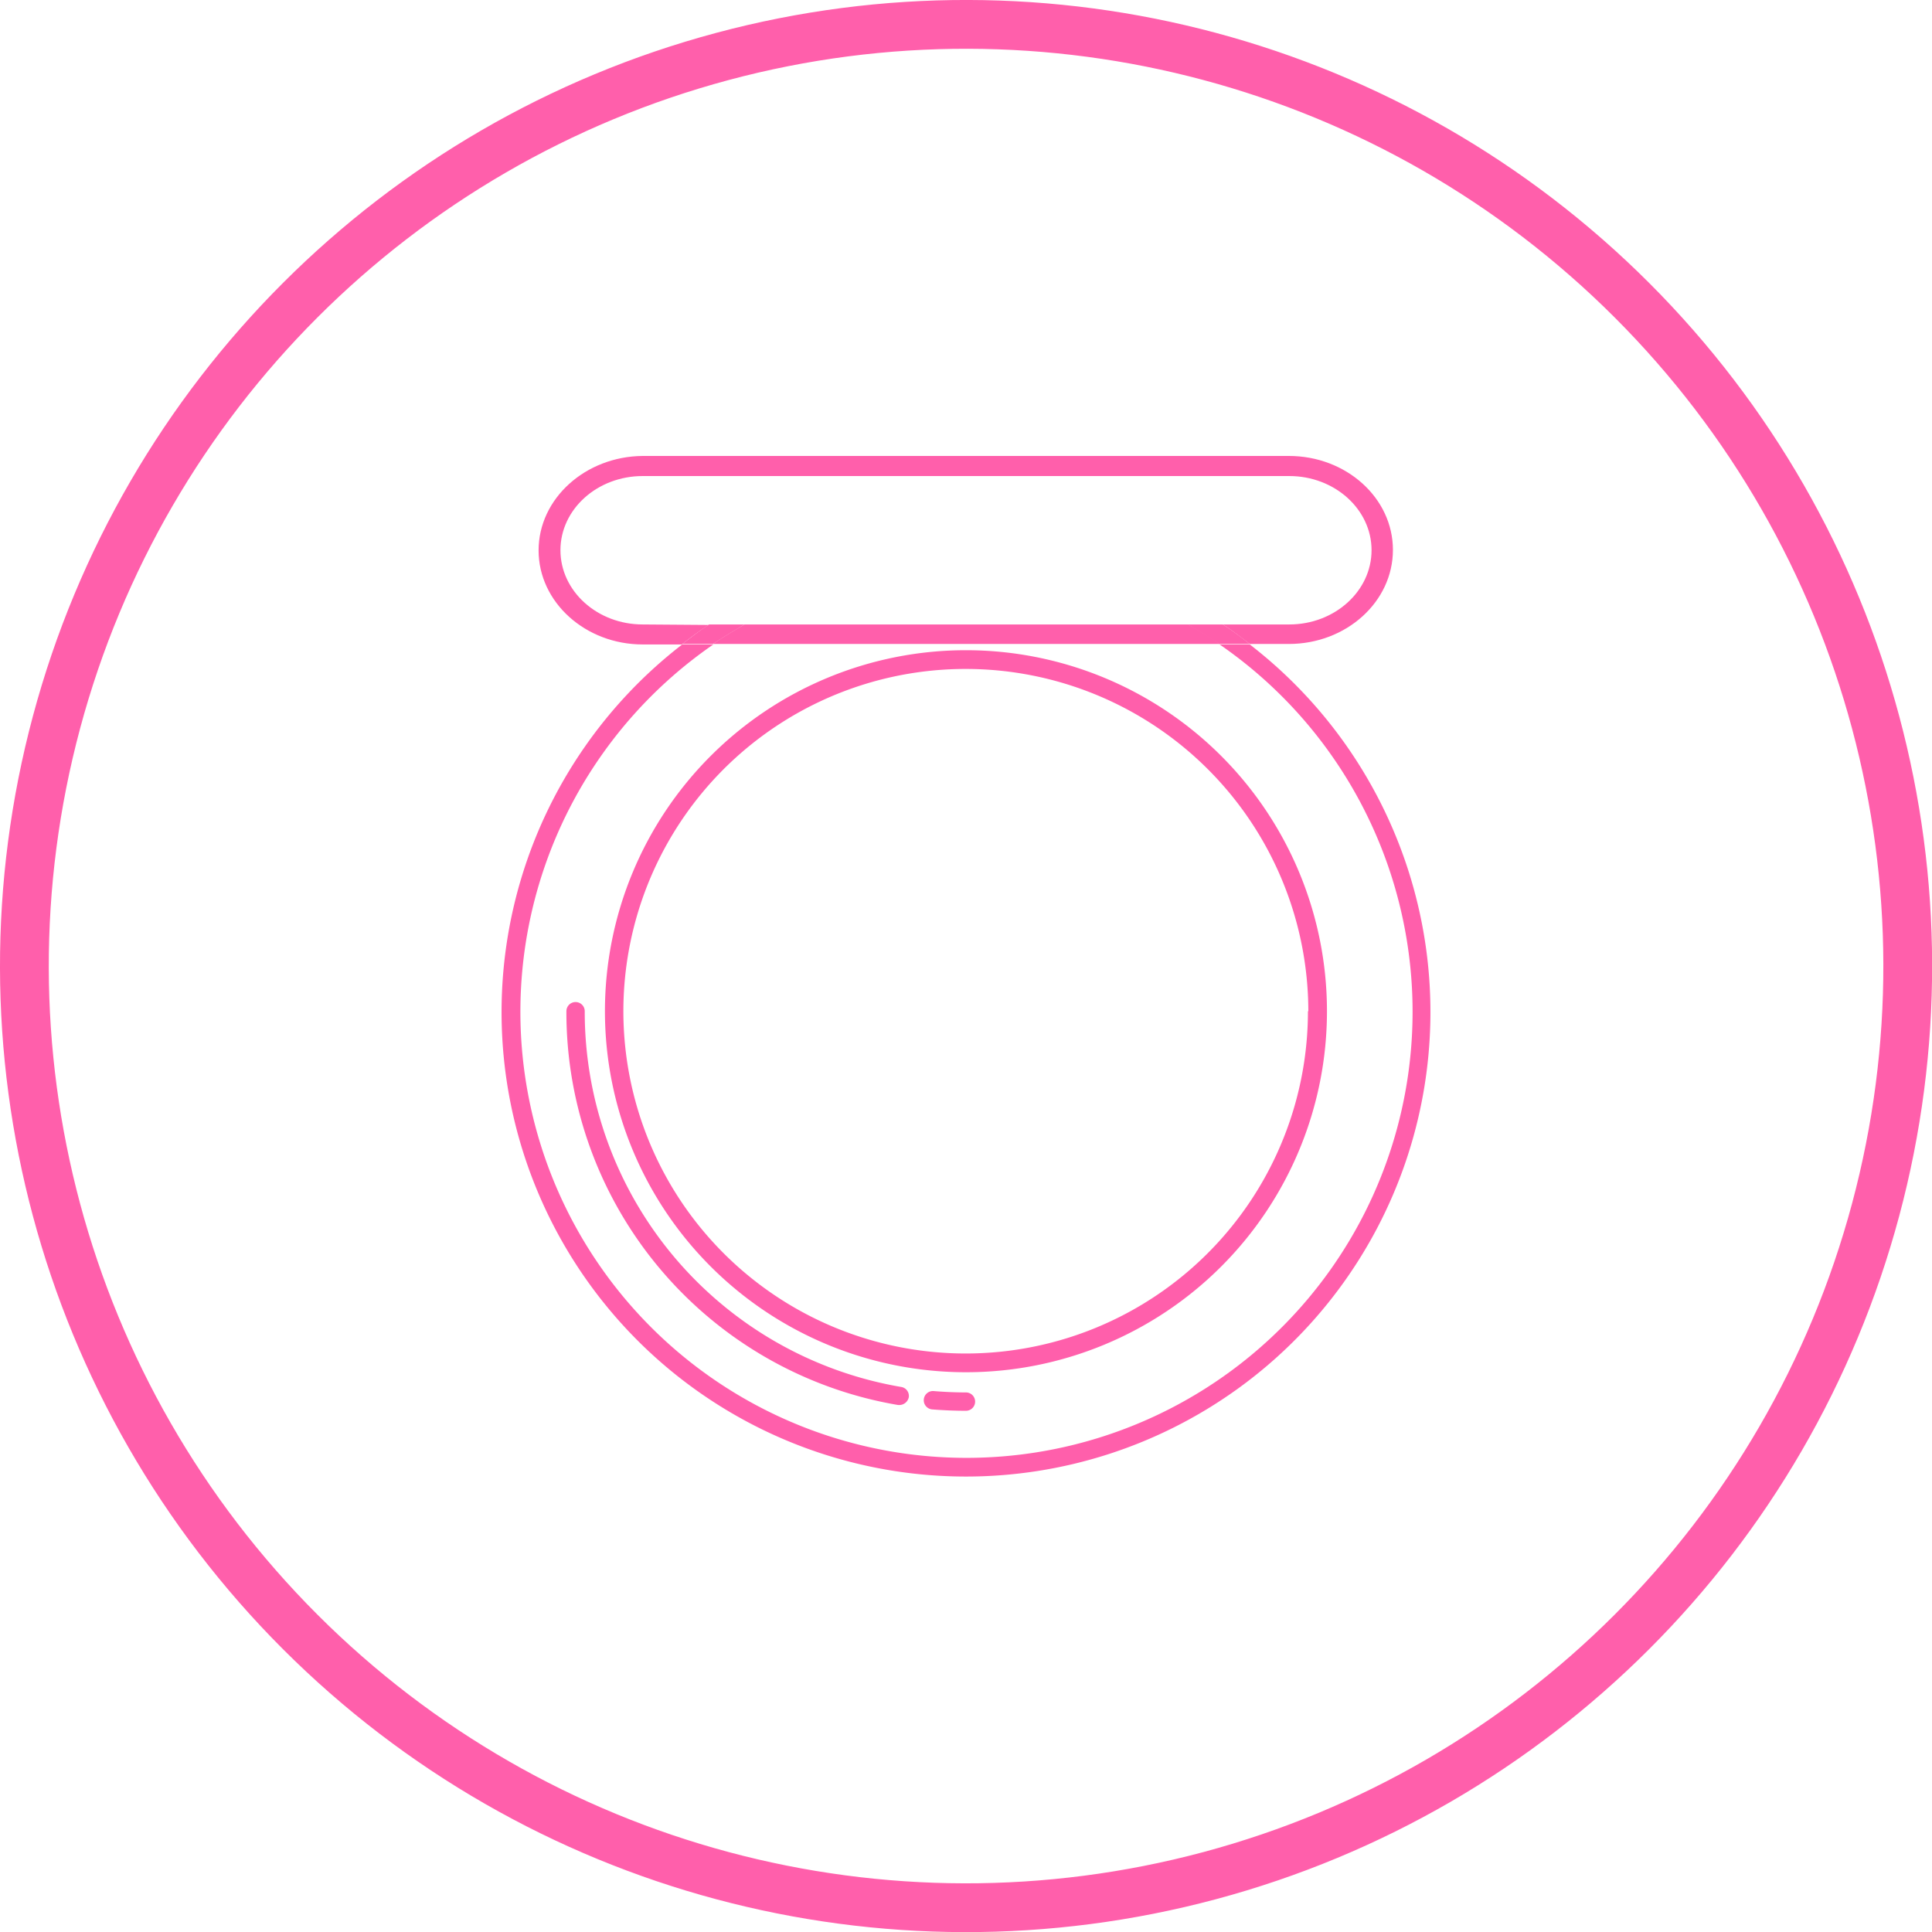 <svg xmlns="http://www.w3.org/2000/svg" viewBox="0 0 198.01 198.01"><defs><style>.cls-1,.cls-2{fill:none;}.cls-1{stroke:#ff5fab;stroke-miterlimit:10;stroke-width:5px;}.cls-3{fill:#ff5fab;}</style></defs><g id="레이어_2" data-name="레이어 2"><g id="레이어_1-2" data-name="레이어 1"><circle class="cls-1" cx="99.01" cy="99.01" r="96.51" transform="translate(-41.01 99.01) rotate(-45)"/><path class="cls-2" d="M53.29,103.64A45.72,45.72,0,1,0,125,66.05H73.06A45.66,45.66,0,0,0,53.29,103.64ZM92.21,144l-.16,0a40.83,40.83,0,0,1-34-40.36.94.94,0,1,1,1.88,0,39,39,0,0,0,32.44,38.51.93.93,0,0,1,.77,1.08A1,1,0,0,1,92.21,144Zm6.8.57c-1.16,0-2.32-.05-3.46-.14a.94.94,0,0,1,.16-1.88c1.09.09,2.2.14,3.3.14a.94.94,0,1,1,0,1.88Zm37-40.95a37,37,0,1,1-37-37A37,37,0,0,1,136,103.64Z"/><path class="cls-2" d="M125.33,64h6.81c4.65,0,8.43-3.41,8.43-7.61s-3.78-7.6-8.43-7.6H65.87c-4.65,0-8.43,3.41-8.43,7.6S61.22,64,65.87,64h6.81a47.41,47.41,0,0,1,52.65,0Z"/><path class="cls-2" d="M99,57.93A45.33,45.33,0,0,0,76.3,64h45.41A45.32,45.32,0,0,0,99,57.93Z"/><path class="cls-2" d="M63.93,103.64A35.08,35.08,0,1,0,99,68.56,35.12,35.12,0,0,0,63.93,103.64Z"/><path class="cls-3" d="M92.37,142.15a39,39,0,0,1-32.44-38.51.94.94,0,1,0-1.88,0,40.83,40.83,0,0,0,34,40.36l.16,0a1,1,0,0,0,.93-.79A.93.93,0,0,0,92.37,142.15Z"/><path class="cls-3" d="M99,142.71c-1.1,0-2.21-.05-3.3-.14a.94.94,0,0,0-.16,1.88c1.14.09,2.3.14,3.46.14a.94.94,0,1,0,0-1.88Z"/><path class="cls-3" d="M128.09,66.05H125a45.72,45.72,0,1,1-51.89,0H69.92a47.6,47.6,0,1,0,58.17,0Z"/><path class="cls-3" d="M62,103.64a37,37,0,1,0,37-37A37,37,0,0,0,62,103.64Zm72.05,0A35.08,35.08,0,1,1,99,68.56,35.12,35.12,0,0,1,134.09,103.64Z"/><path class="cls-3" d="M76.3,64c-1.11.64-2.19,1.3-3.24,2H125c-1-.73-2.13-1.39-3.24-2Z"/><path class="cls-3" d="M65.87,64c-4.65,0-8.43-3.41-8.43-7.61s3.78-7.6,8.43-7.6h66.27c4.65,0,8.43,3.41,8.43,7.6S136.79,64,132.14,64h-6.81c1,.63,1.86,1.33,2.76,2h4c5.89,0,10.67-4.32,10.67-9.64s-4.78-9.63-10.67-9.63H65.87C60,46.78,55.2,51.1,55.2,56.41S60,66.05,65.87,66.05h4c.9-.7,1.81-1.4,2.76-2Z"/><path class="cls-3" d="M121.71,64c1.11.64,2.19,1.3,3.24,2h3.14c-.9-.7-1.8-1.4-2.76-2Z"/><path class="cls-3" d="M76.3,64H72.68c-1,.63-1.86,1.33-2.76,2h3.14C74.11,65.32,75.19,64.66,76.3,64Z"/></g></g></svg>